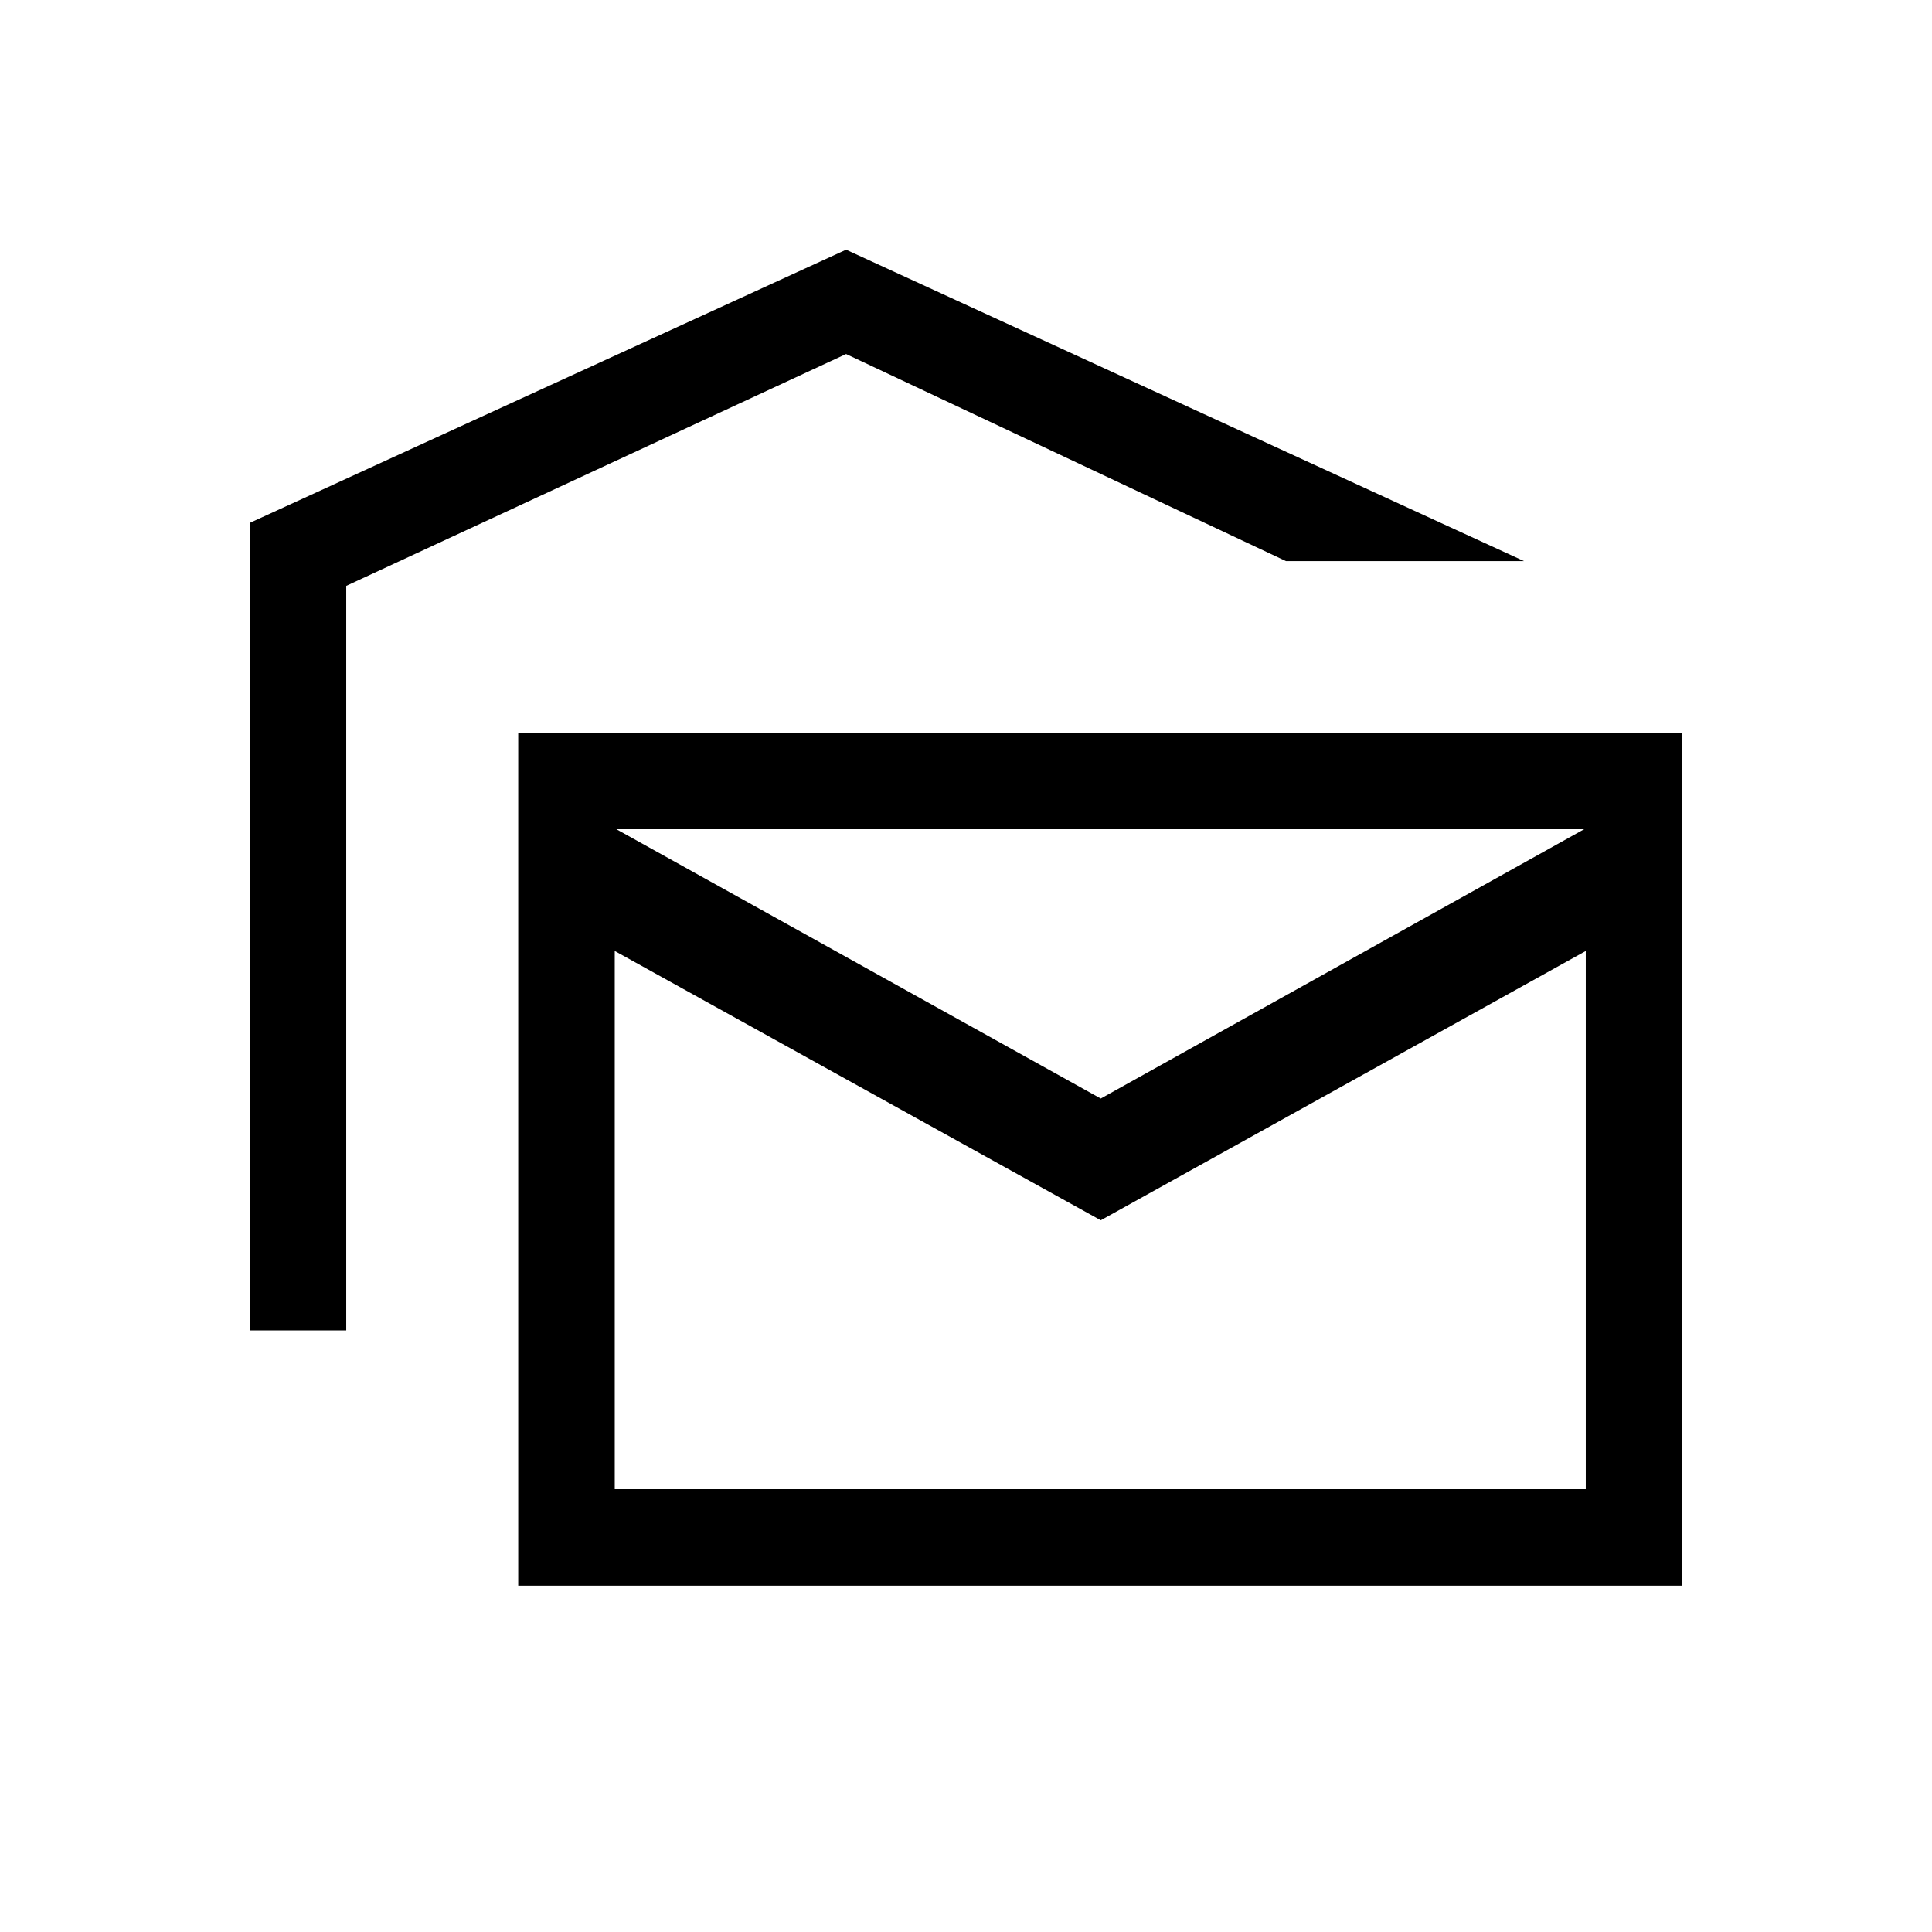 <svg xmlns="http://www.w3.org/2000/svg" height="20" viewBox="0 -960 960 960" width="20"><path d="M124.08-298.92v-401.24l296.34-135.76 336.85 154.73H639L420.42-784.08l-248.38 115.2v369.96h-47.96ZM257.5-172.08v-423.84h578.42v423.84H257.5Zm289.46-181.57-241.5-133.81v267.42h482.5v-267.42l-241 133.81Zm0-60.5 240.19-133.81H306.27l240.69 133.81Zm241-133.81H296.08h491.88Z"/></svg>